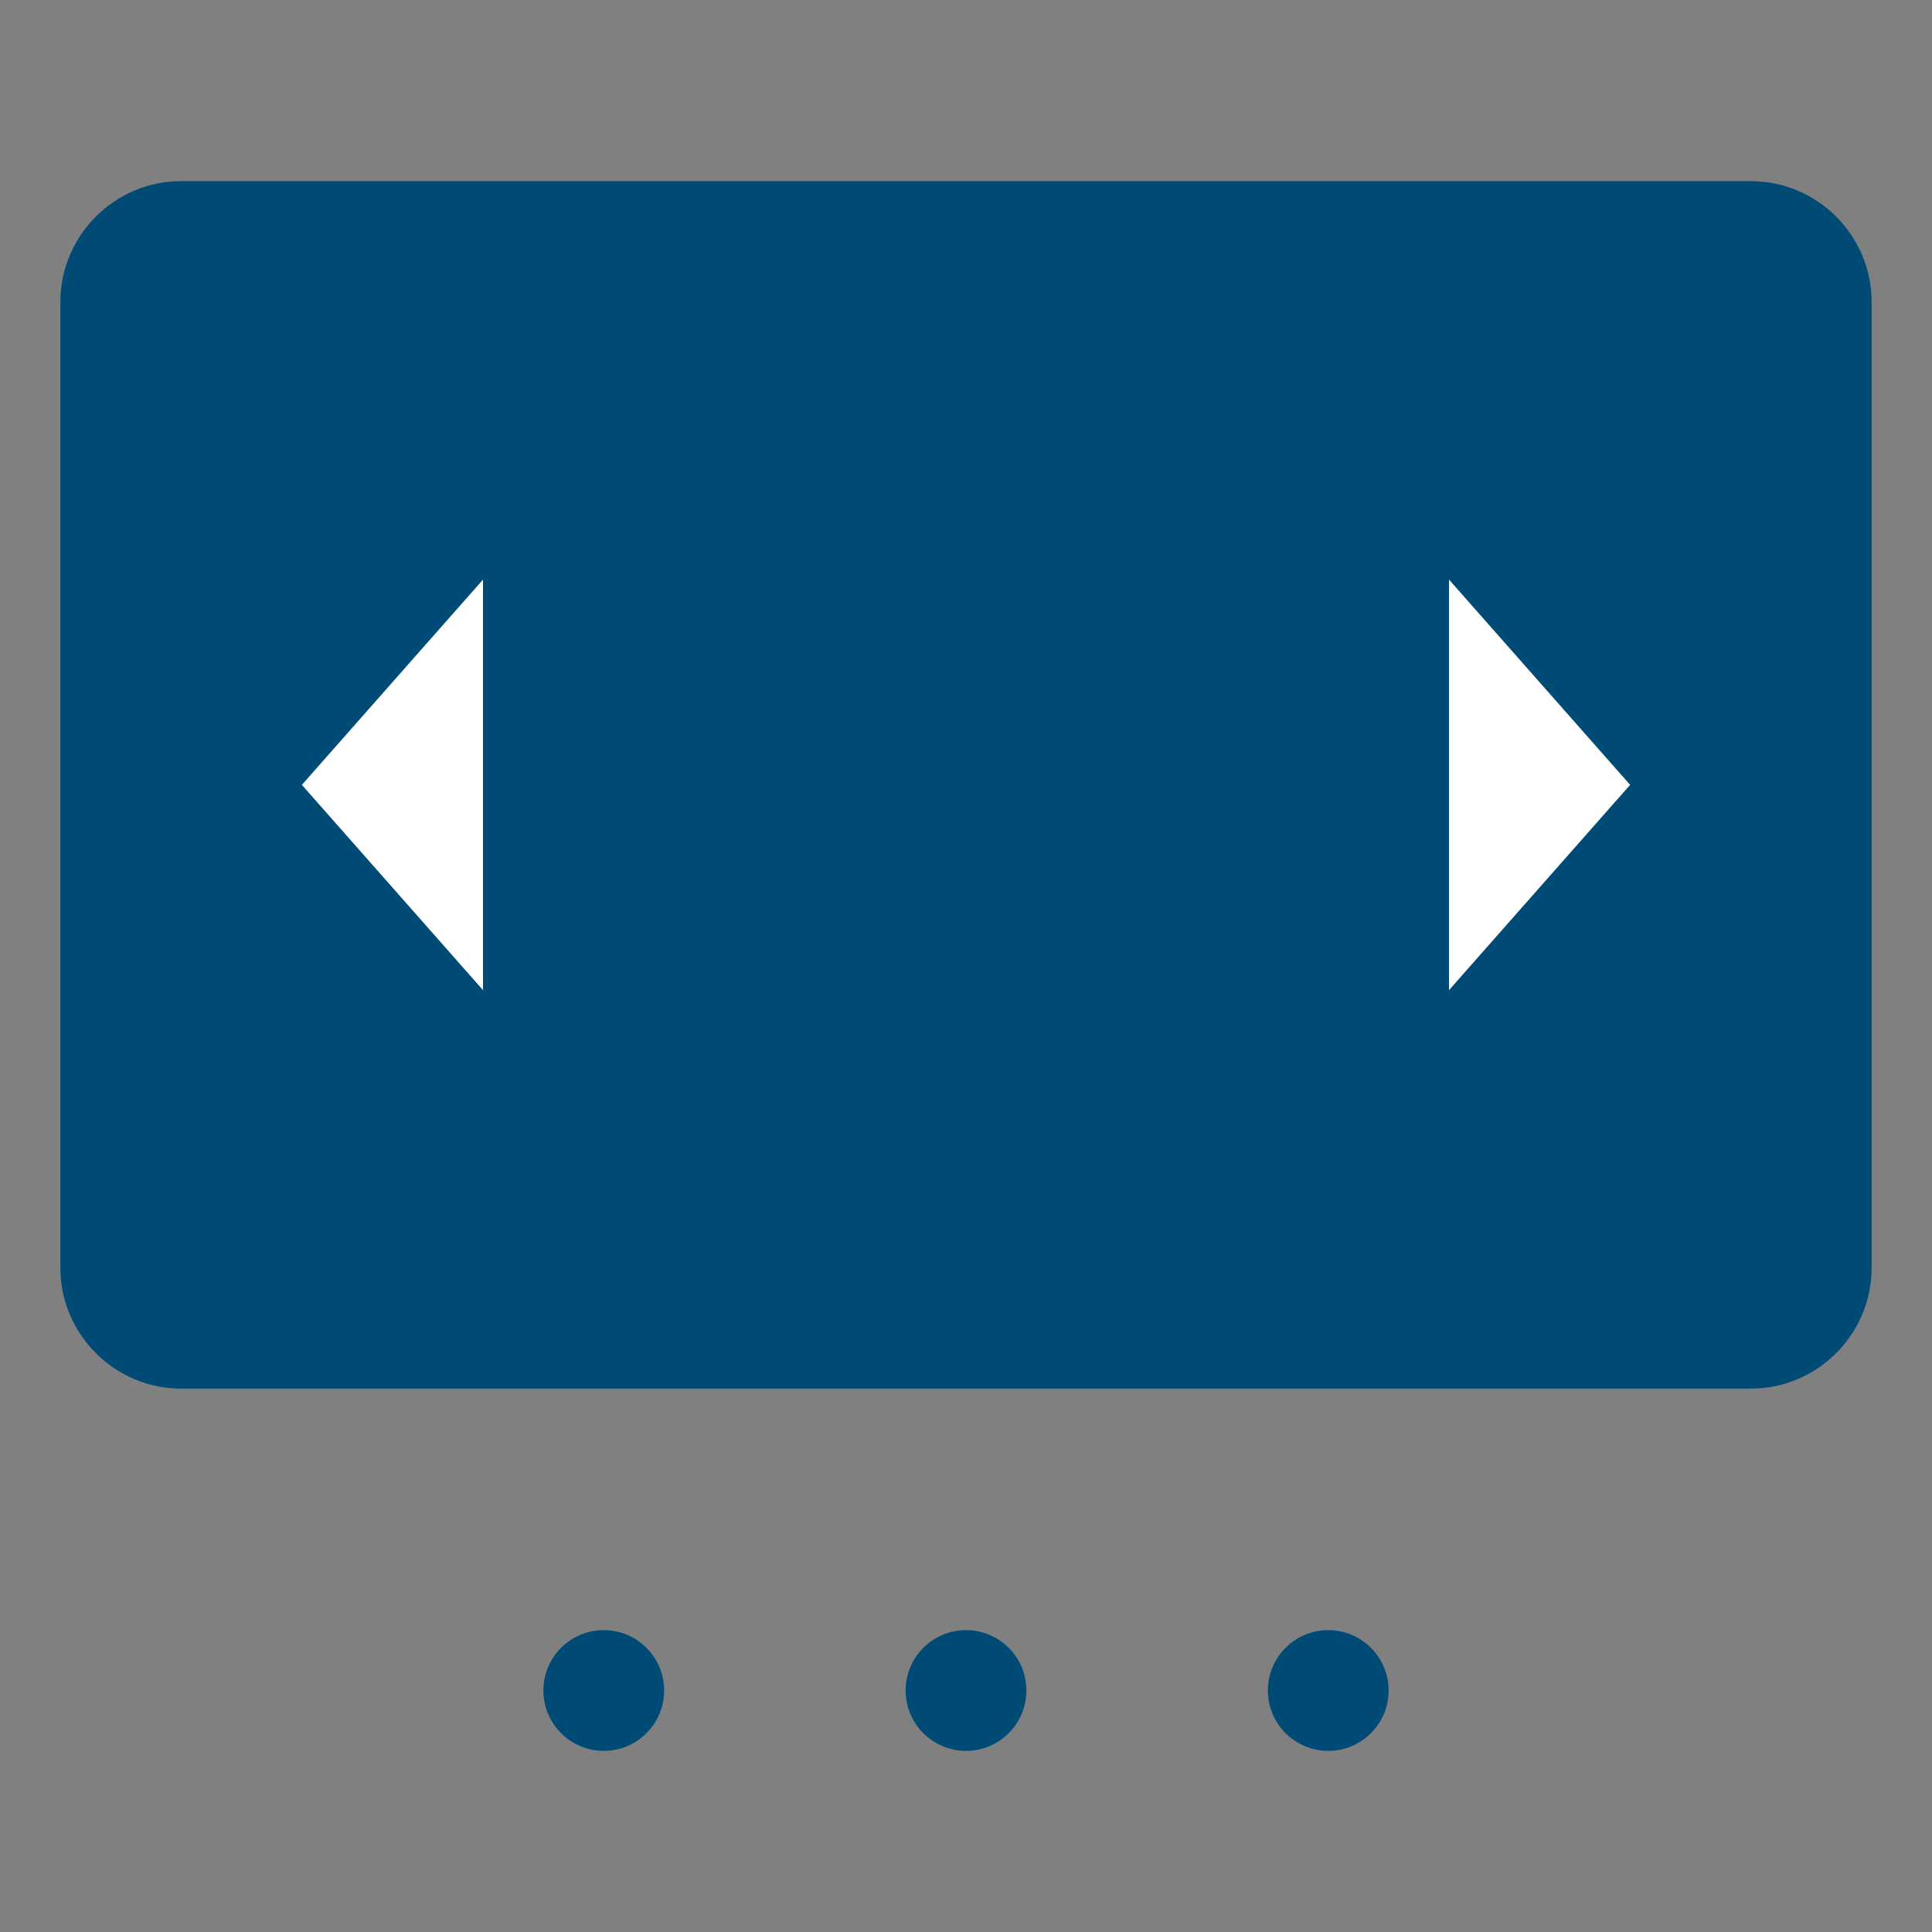 <svg xmlns="http://www.w3.org/2000/svg" xml:space="preserve" version="1.1" viewBox="0 0 32 32">
    <rect x="0" y="0" width="32" height="32" fill="#808080" stroke="none"/>
    <path d="M29,23H3c-1.1,0-2-0.9-2-2V5c0-1.1,0.9-2,2-2h26c1.1,0,2,0.9,2,2v16C31,22.1,30.1,23,29,23z" fill="#004b76"/>
    <path d="M24,9.6l3,3.4l-3,3.4 M8,9.6L5,13l3,3.4" fill="#ffffff"/>
    <circle class="st0" cx="16" cy="28" r="1" fill="#004b76"/>
    <circle class="st0" cx="10" cy="28" r="1" fill="#004b76"/>
    <circle class="st0" cx="22" cy="28" r="1" fill="#004b76"/>
</svg>


